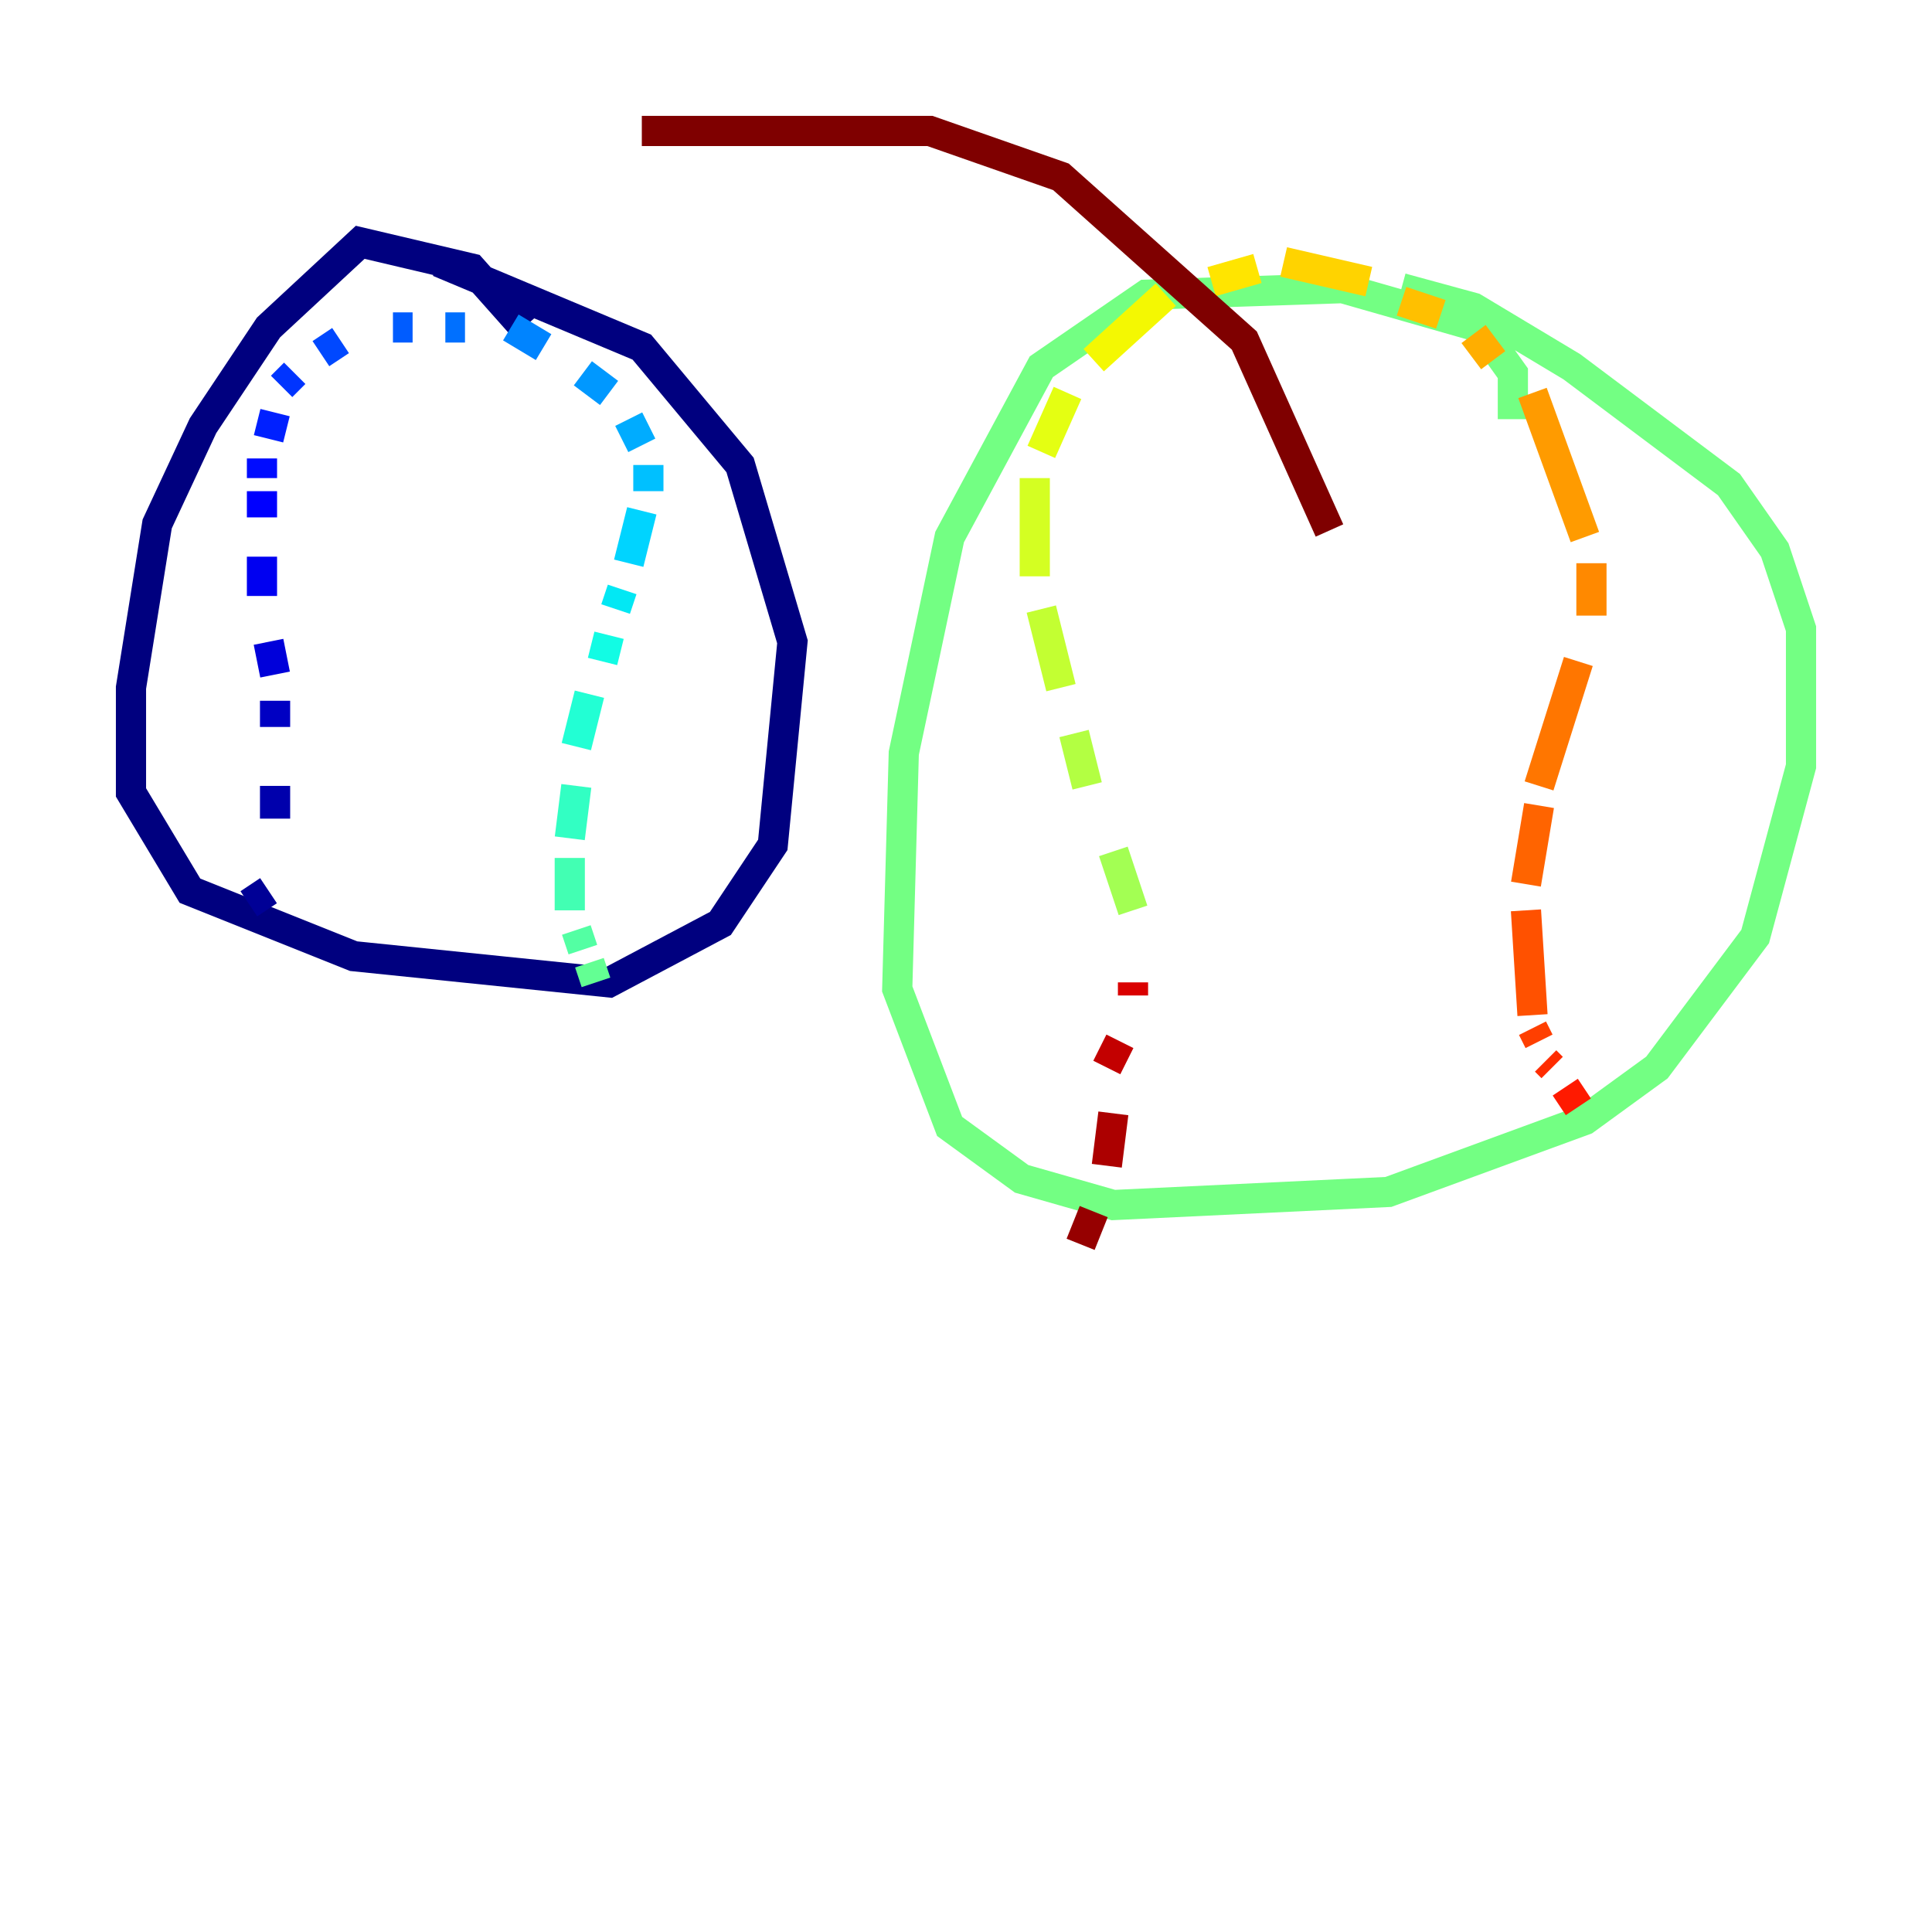 <?xml version="1.0" encoding="utf-8" ?>
<svg baseProfile="tiny" height="128" version="1.2" viewBox="0,0,128,128" width="128" xmlns="http://www.w3.org/2000/svg" xmlns:ev="http://www.w3.org/2001/xml-events" xmlns:xlink="http://www.w3.org/1999/xlink"><defs /><polyline fill="none" points="34.712,21.695 31.241,17.79 23.864,16.054 17.79,21.695 13.451,28.203 10.414,34.712 8.678,45.559 8.678,52.502 12.583,59.01 23.43,63.349 40.352,65.085 47.729,61.18 51.2,55.973 52.502,42.522 49.031,30.807 42.522,22.997 29.071,17.356" stroke="#00007f" stroke-width="2" /><polyline fill="none" points="16.488,59.878 17.79,59.01" stroke="#000096" stroke-width="2" /><polyline fill="none" points="18.224,54.237 18.224,52.068" stroke="#0000ac" stroke-width="2" /><polyline fill="none" points="18.224,48.163 18.224,46.427" stroke="#0000c3" stroke-width="2" /><polyline fill="none" points="18.224,44.691 17.79,42.522" stroke="#0000da" stroke-width="2" /><polyline fill="none" points="17.356,39.485 17.356,36.881" stroke="#0000f1" stroke-width="2" /><polyline fill="none" points="17.356,34.278 17.356,32.542" stroke="#0000ff" stroke-width="2" /><polyline fill="none" points="17.356,31.675 17.356,30.373" stroke="#000cff" stroke-width="2" /><polyline fill="none" points="17.79,29.071 18.224,27.336" stroke="#0020ff" stroke-width="2" /><polyline fill="none" points="18.658,25.6 19.525,24.732" stroke="#0034ff" stroke-width="2" /><polyline fill="none" points="21.261,23.43 22.563,22.563" stroke="#0048ff" stroke-width="2" /><polyline fill="none" points="26.034,21.695 27.336,21.695" stroke="#005cff" stroke-width="2" /><polyline fill="none" points="29.505,21.695 30.807,21.695" stroke="#0070ff" stroke-width="2" /><polyline fill="none" points="33.844,21.695 36.014,22.997" stroke="#0084ff" stroke-width="2" /><polyline fill="none" points="38.617,24.732 40.352,26.034" stroke="#0098ff" stroke-width="2" /><polyline fill="none" points="41.654,27.77 42.522,29.505" stroke="#00acff" stroke-width="2" /><polyline fill="none" points="42.956,30.807 42.956,32.542" stroke="#00c0ff" stroke-width="2" /><polyline fill="none" points="42.522,33.844 41.654,37.315" stroke="#00d4ff" stroke-width="2" /><polyline fill="none" points="41.22,39.051 40.786,40.352" stroke="#02e8f4" stroke-width="2" /><polyline fill="none" points="40.352,42.088 39.919,43.824" stroke="#12fce4" stroke-width="2" /><polyline fill="none" points="39.051,45.993 38.183,49.464" stroke="#22ffd4" stroke-width="2" /><polyline fill="none" points="38.183,52.068 37.749,55.539" stroke="#32ffc3" stroke-width="2" /><polyline fill="none" points="37.749,56.841 37.749,60.312" stroke="#42ffb3" stroke-width="2" /><polyline fill="none" points="38.183,61.614 38.617,62.915" stroke="#53ffa3" stroke-width="2" /><polyline fill="none" points="39.051,63.783 39.485,65.085" stroke="#63ff93" stroke-width="2" /><polyline fill="none" points="100.231,27.77 100.231,24.732 98.061,21.695 88.949,19.091 75.932,19.525 68.99,24.298 62.915,35.58 59.878,49.898 59.444,65.519 62.915,74.63 67.688,78.102 73.763,79.837 91.986,78.969 105.003,74.197 109.776,70.725 116.285,62.047 119.322,50.766 119.322,41.654 117.586,36.447 114.549,32.108 104.136,24.298 97.627,20.393 92.854,19.091" stroke="#73ff83" stroke-width="2" /><polyline fill="none" points="72.895,76.8 72.895,76.8" stroke="#83ff73" stroke-width="2" /><polyline fill="none" points="76.366,64.217 76.366,64.217" stroke="#93ff63" stroke-width="2" /><polyline fill="none" points="75.064,60.312 73.763,56.407" stroke="#a3ff53" stroke-width="2" /><polyline fill="none" points="72.027,52.068 71.159,48.597" stroke="#b3ff42" stroke-width="2" /><polyline fill="none" points="70.291,45.559 68.99,40.352" stroke="#c3ff32" stroke-width="2" /><polyline fill="none" points="68.556,38.183 68.556,31.675" stroke="#d4ff22" stroke-width="2" /><polyline fill="none" points="68.99,29.939 70.725,26.034" stroke="#e4ff12" stroke-width="2" /><polyline fill="none" points="72.461,23.864 77.234,19.525" stroke="#f4f802" stroke-width="2" /><polyline fill="none" points="80.271,18.658 83.308,17.79" stroke="#ffe500" stroke-width="2" /><polyline fill="none" points="85.044,17.356 90.685,18.658" stroke="#ffd300" stroke-width="2" /><polyline fill="none" points="92.854,19.959 95.458,20.827" stroke="#ffc000" stroke-width="2" /><polyline fill="none" points="97.627,22.129 98.929,23.864" stroke="#ffae00" stroke-width="2" /><polyline fill="none" points="101.532,26.034 105.003,35.58" stroke="#ff9b00" stroke-width="2" /><polyline fill="none" points="105.437,37.315 105.437,40.786" stroke="#ff8900" stroke-width="2" /><polyline fill="none" points="104.57,43.824 101.966,52.068" stroke="#ff7600" stroke-width="2" /><polyline fill="none" points="101.966,53.37 101.098,58.576" stroke="#ff6400" stroke-width="2" /><polyline fill="none" points="101.098,60.312 101.532,67.254" stroke="#ff5100" stroke-width="2" /><polyline fill="none" points="101.532,68.122 101.966,68.99" stroke="#ff3f00" stroke-width="2" /><polyline fill="none" points="102.4,70.291 102.834,70.725" stroke="#ff2c00" stroke-width="2" /><polyline fill="none" points="103.702,72.027 104.57,73.329" stroke="#ff1a00" stroke-width="2" /><polyline fill="none" points="105.003,74.197 105.003,74.197" stroke="#f10700" stroke-width="2" /><polyline fill="none" points="75.064,65.085 75.064,65.953" stroke="#da0000" stroke-width="2" /><polyline fill="none" points="74.197,68.99 73.329,70.725" stroke="#c30000" stroke-width="2" /><polyline fill="none" points="73.763,73.763 73.329,77.234" stroke="#ac0000" stroke-width="2" /><polyline fill="none" points="72.461,80.271 71.593,82.441" stroke="#960000" stroke-width="2" /><polyline fill="none" points="88.081,35.146 82.441,22.563 70.291,11.715 61.614,8.678 42.522,8.678" stroke="#7f0000" stroke-width="2" /></svg>